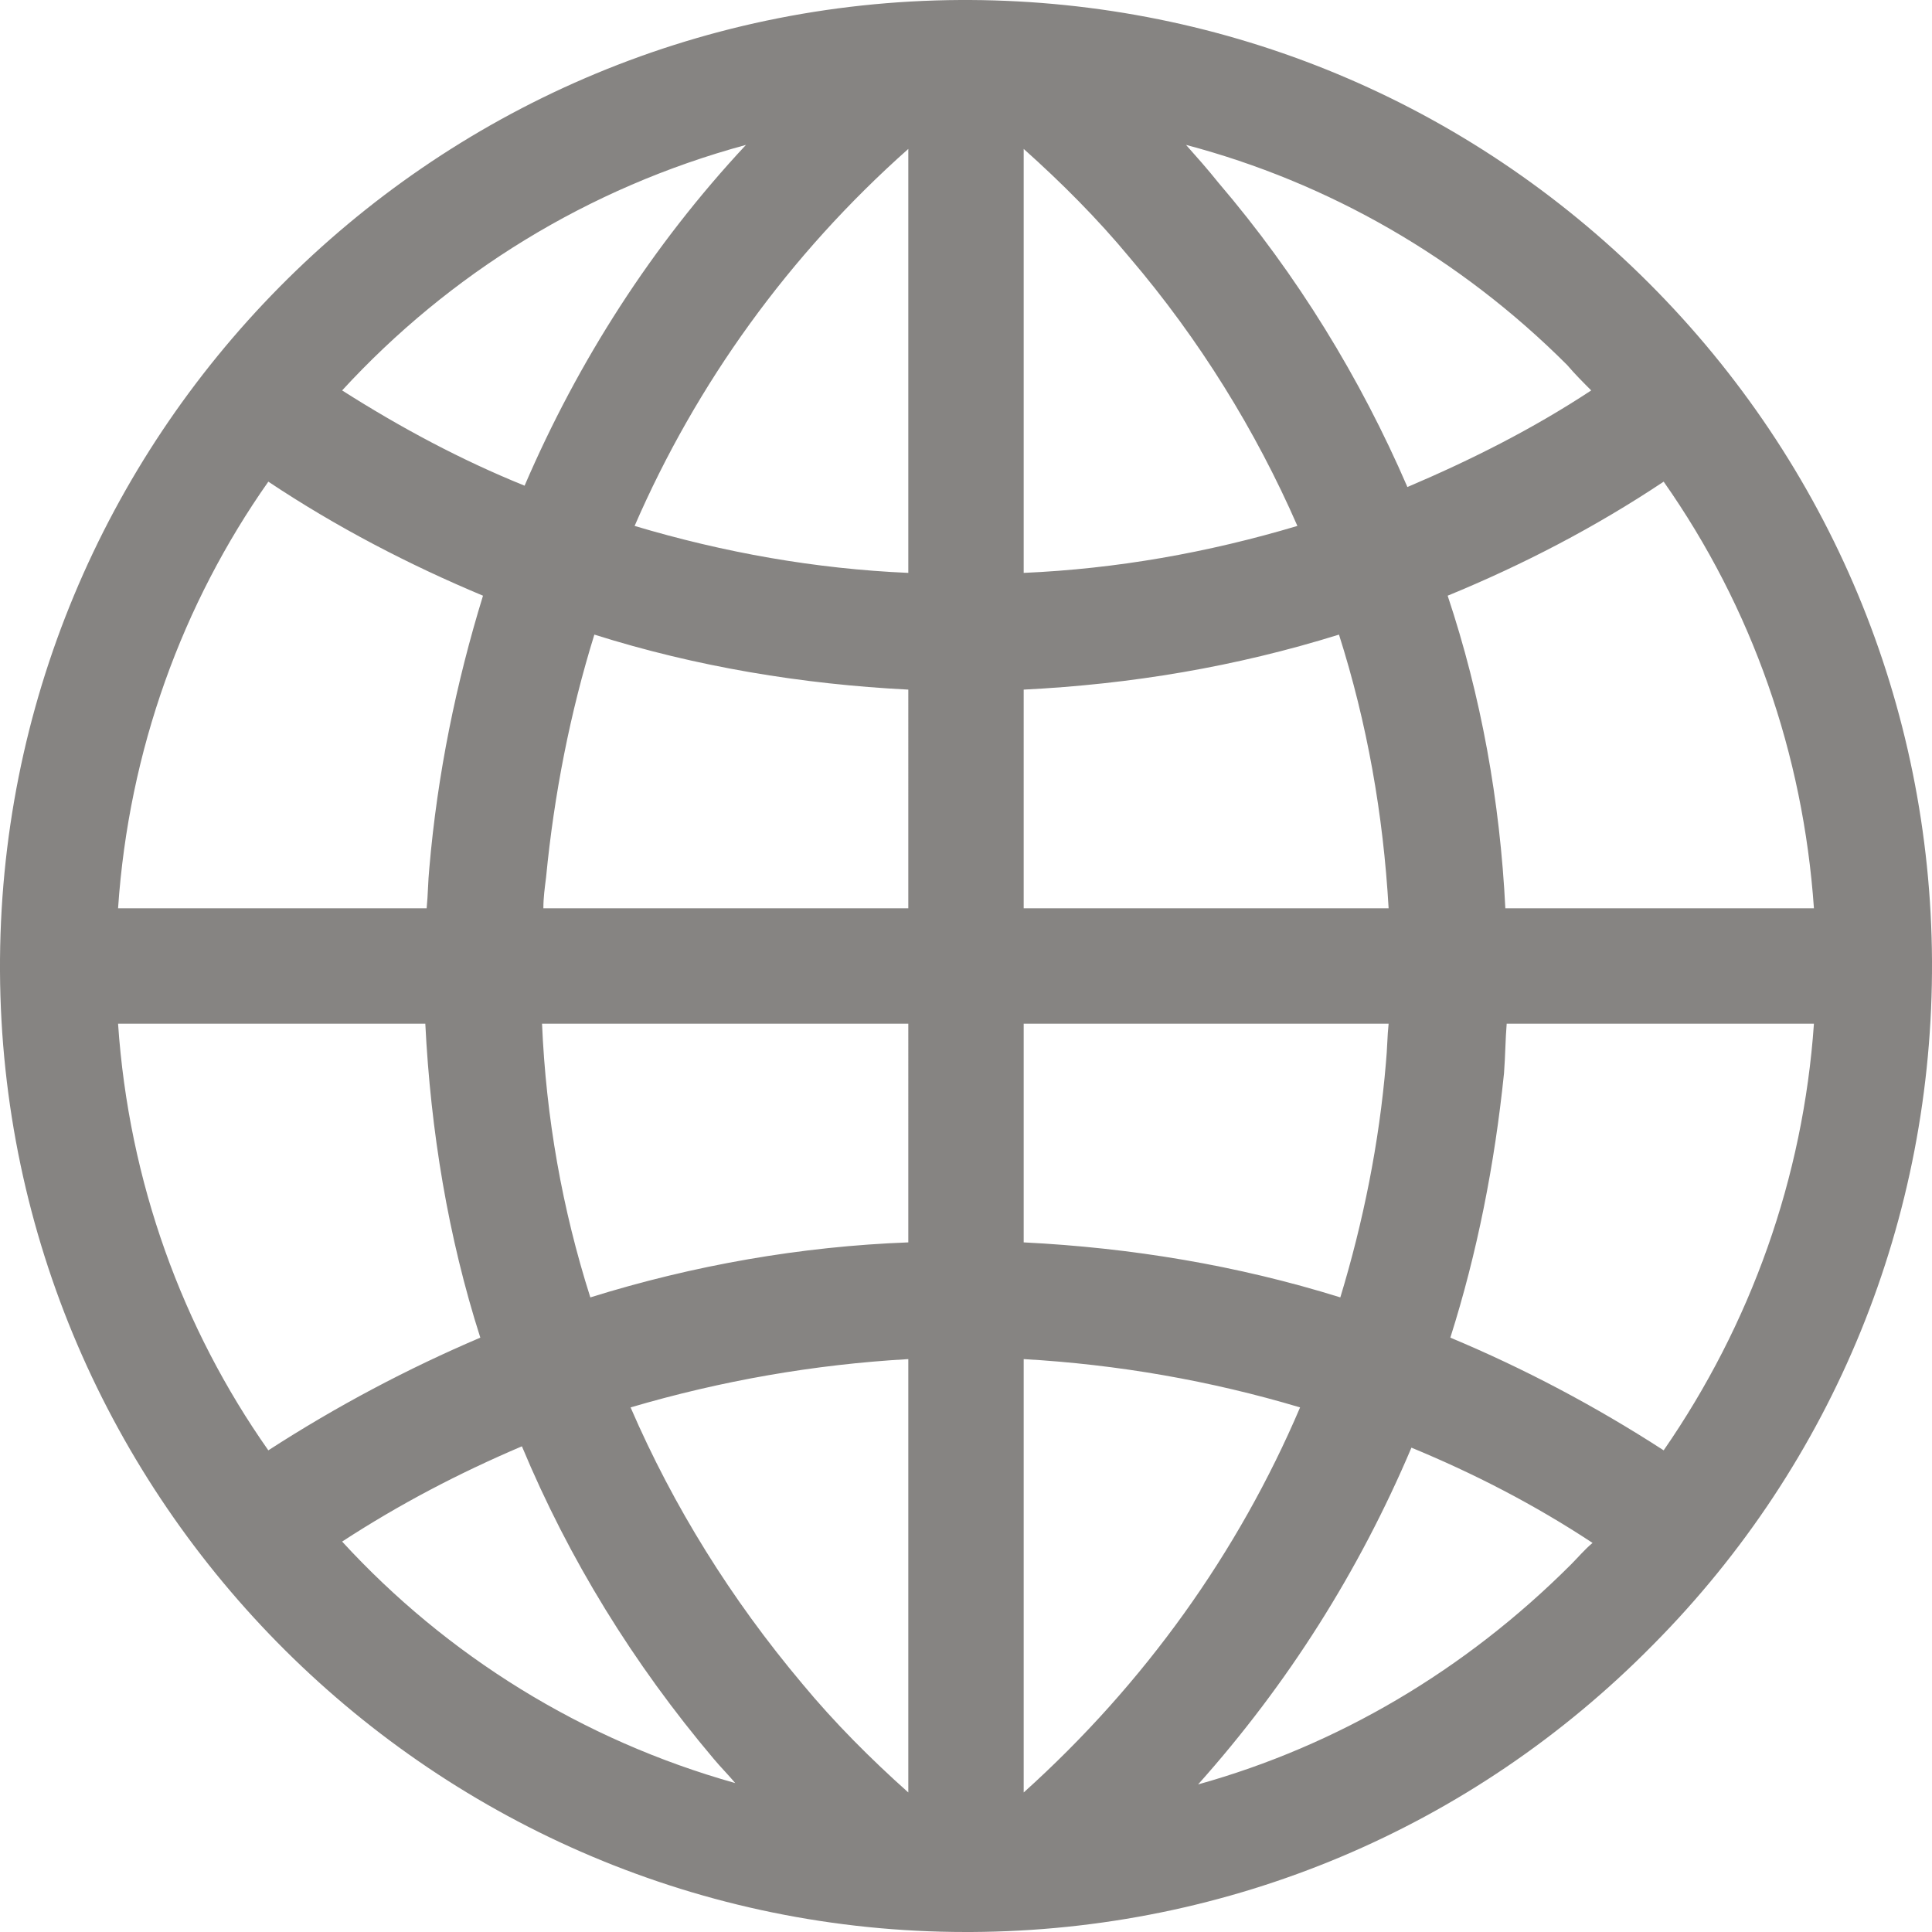 <svg xmlns="http://www.w3.org/2000/svg" xml:space="preserve" width="144" height="144"><path fill="none" d="M0 0h144v144H0z"/><path fill="#868482" d="M72 144C32.5 144 .2 111.9 0 72.4-.2 32.7 31.9.2 71.6 0h.7c19.1.1 37.1 7.6 50.6 21.1s21 31.5 21.1 50.5c.1 19.2-7.3 37.4-20.8 51-13.5 13.7-31.6 21.3-50.8 21.4zm4.3-42.7v32.3c9-8.1 16-17.9 20.6-28.7-6.7-2-13.6-3.2-20.6-3.6M47 104.9c3.2 7.4 7.5 14.3 12.8 20.6 2.4 2.9 5.1 5.6 7.9 8.1v-32.3c-7 .4-13.9 1.6-20.7 3.6m58.2 3c-3.9 9.2-9.2 17.6-15.9 25.1 10.4-2.9 19.9-8.5 27.8-16.4.5-.5 1-1.1 1.6-1.6-4.4-2.9-8.9-5.2-13.5-7.1m-79.7 7c7.8 8.5 17.9 14.8 29.3 18-.5-.6-1.1-1.2-1.6-1.8-6-7.1-10.8-14.9-14.3-23.3-4.7 2-9.1 4.3-13.4 7.1m82.6-15.2c5.5 2.3 10.8 5.1 15.9 8.4 6.5-9.4 10.4-20.3 11.2-31.8h-22.9c-.1 1.2-.1 2.4-.2 3.7-.7 6.8-2 13.4-4 19.7M8.8 76.3C9.6 88.1 13.6 99 20 108.1c5.1-3.3 10.4-6.1 15.8-8.4-2.4-7.5-3.7-15.4-4.1-23.4zm31.6 0c.3 7 1.5 13.8 3.6 20.4 7.7-2.4 15.7-3.8 23.7-4.1V76.3zm35.9 16.3c8 .4 15.9 1.7 23.6 4.1 1.7-5.6 2.9-11.5 3.4-17.5.1-1 .1-2 .2-2.9H76.3zm35.9-24.9h23c-.8-11.5-4.6-22.4-11.2-31.8-5.1 3.4-10.5 6.2-16.1 8.5 2.5 7.5 3.9 15.3 4.3 23.3m-35.9 0h27.2c-.4-7-1.6-13.8-3.7-20.4-7.7 2.4-15.5 3.7-23.5 4.1zm-35.8 0h27.2V51.4c-7.9-.4-15.8-1.7-23.4-4.1-1.8 5.8-3 11.9-3.6 18.1-.1.8-.2 1.5-.2 2.3m-31.7 0h23c.1-1 .1-2 .2-3 .6-7 2-13.8 4-20.3-5.5-2.3-10.9-5.1-16-8.5-6.4 9.1-10.4 20-11.2 31.8m67.5-56.6v31.6c6.9-.3 13.7-1.5 20.4-3.5-3.1-7.1-7.3-13.9-12.5-20-2.4-2.9-5.1-5.6-7.9-8.1m-29 28.1c6.7 2 13.5 3.2 20.4 3.5V11.1C58.8 19 51.9 28.6 47.3 39.2m41.1-28.4c.8.9 1.6 1.8 2.4 2.8 5.9 6.9 10.6 14.6 14.1 22.7 4.7-2 9.3-4.3 13.7-7.2-.6-.6-1.2-1.2-1.8-1.9-8-8-17.8-13.6-28.4-16.4M25.5 29.1c4.4 2.8 8.9 5.2 13.6 7.1 4-9.3 9.5-17.9 16.5-25.4-11.8 3.2-22.1 9.6-30.1 18.3"/></svg>